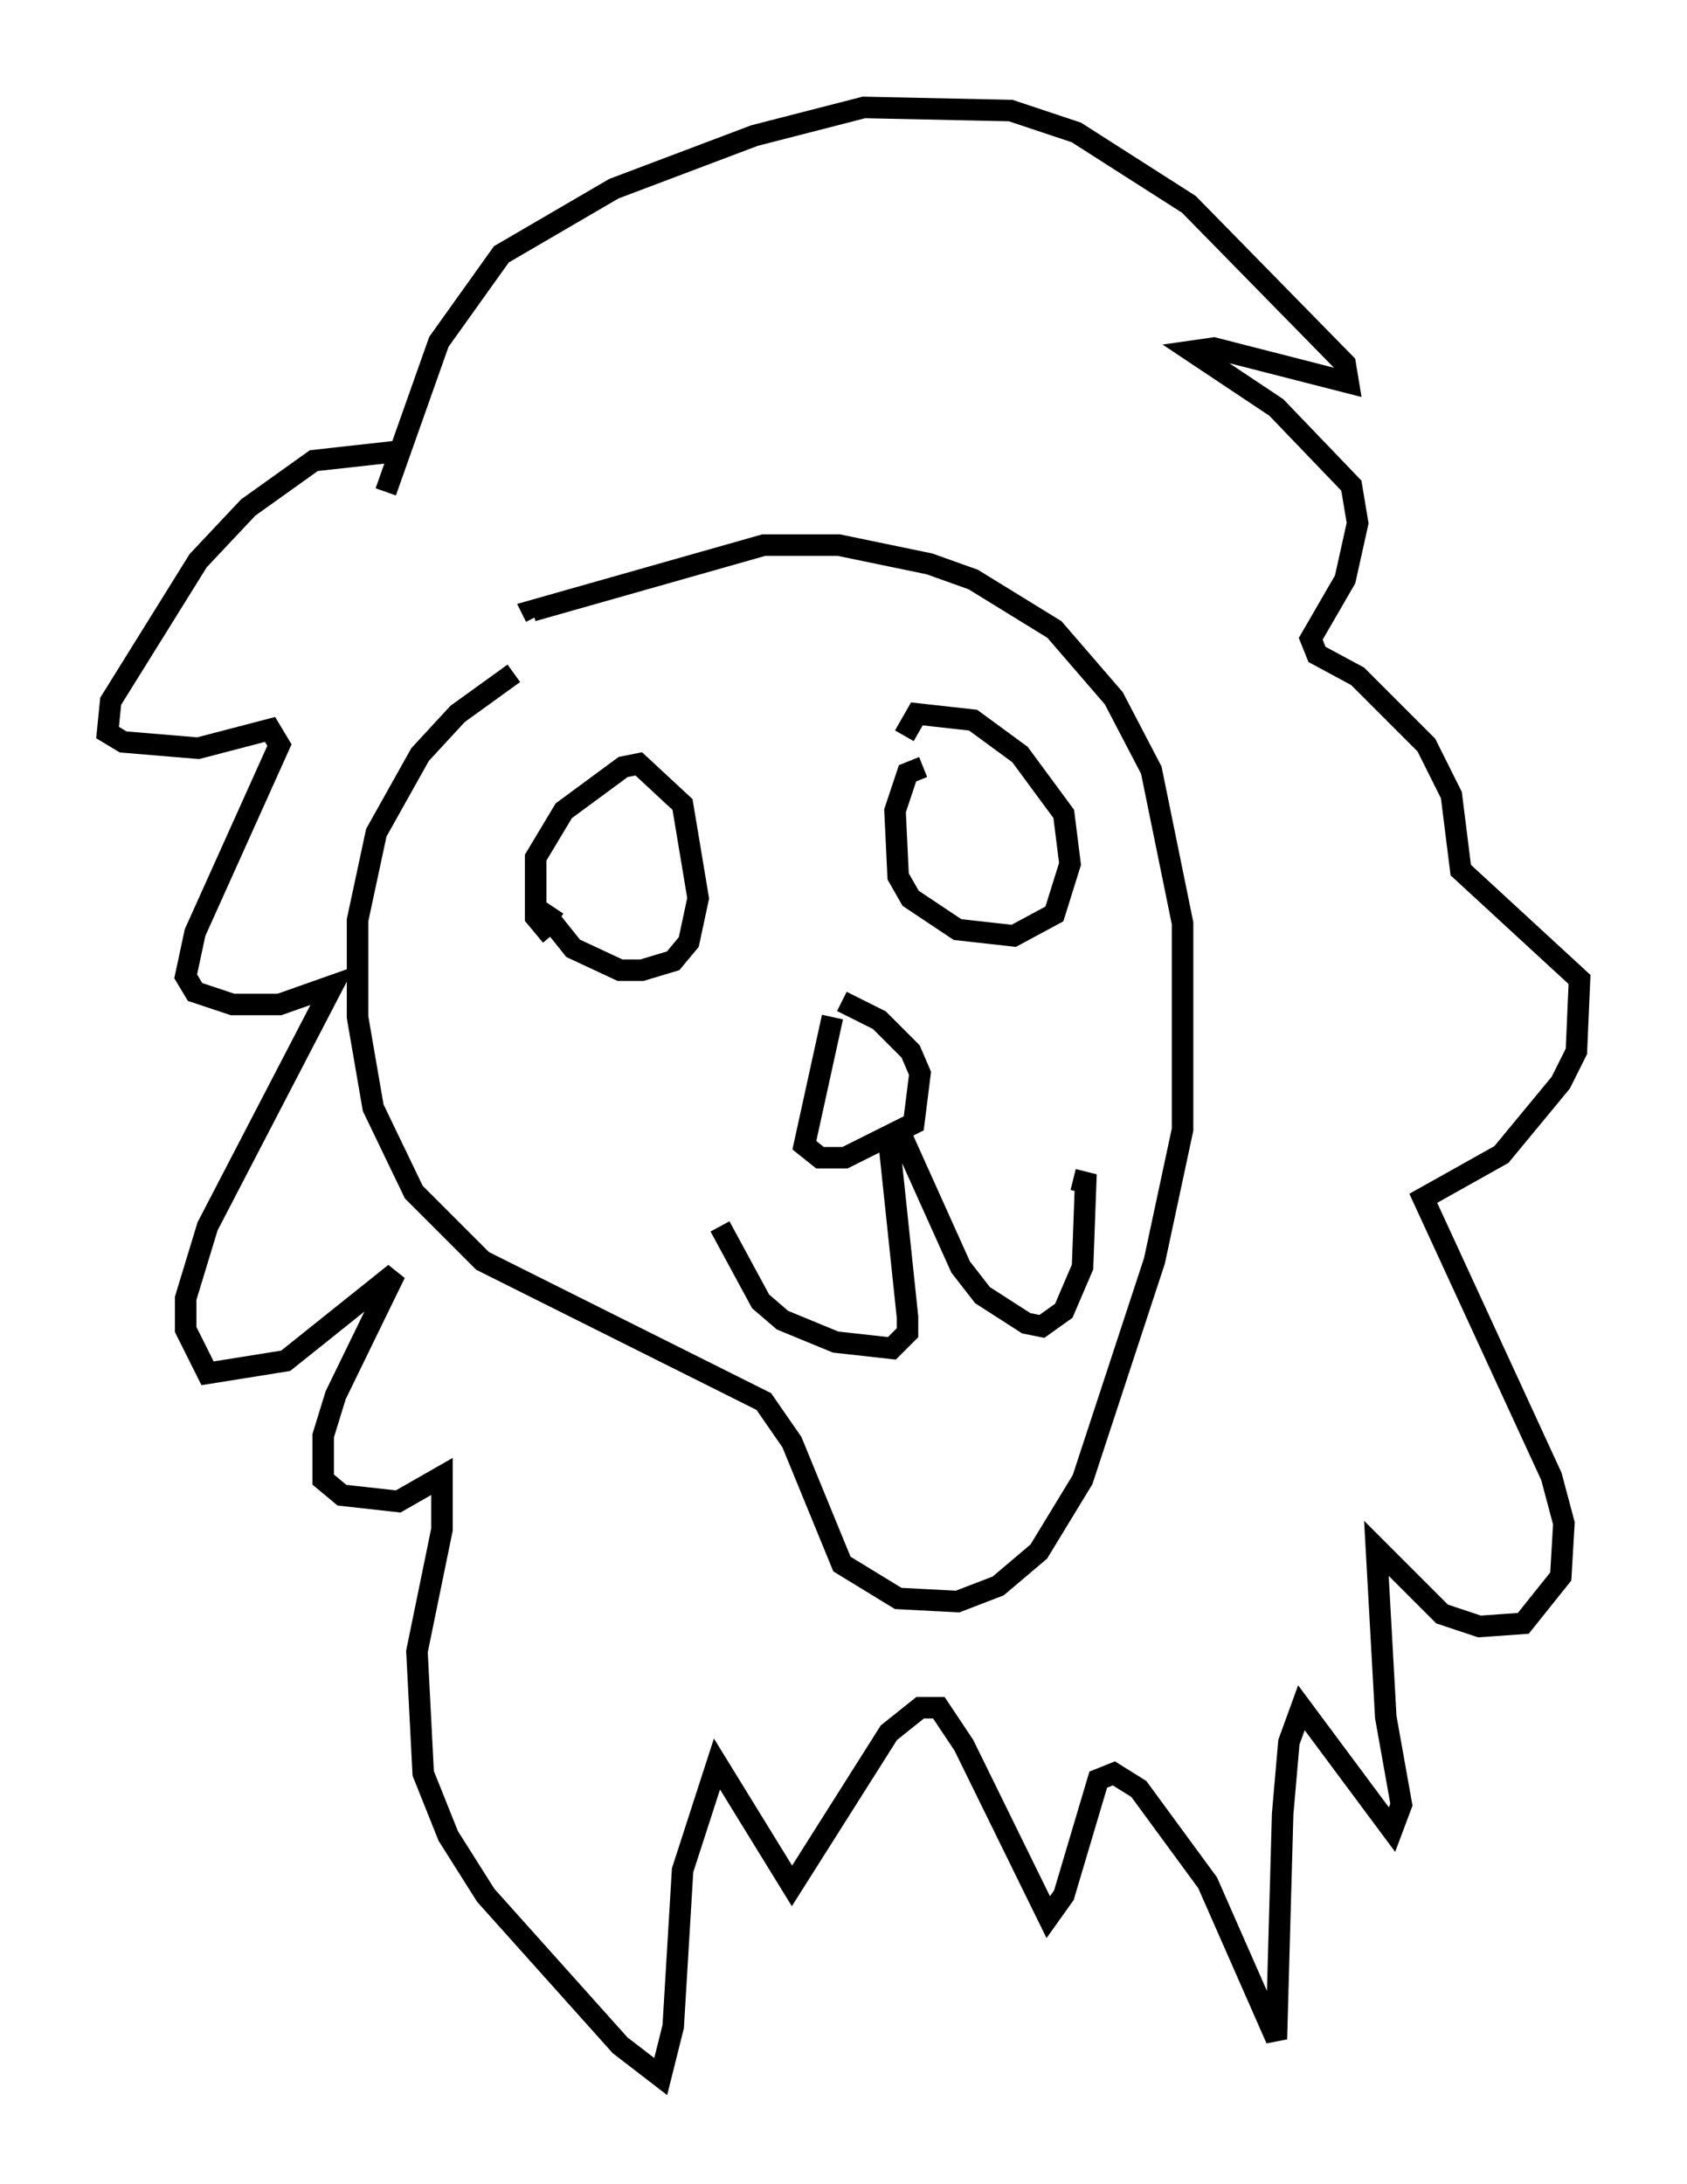 <?xml version="1.0" encoding="utf-8" ?>
<svg baseProfile="full" height="101.508" version="1.1" width="78.413" xmlns="http://www.w3.org/2000/svg" xmlns:ev="http://www.w3.org/2001/xml-events" xmlns:xlink="http://www.w3.org/1999/xlink"><defs /><rect fill="white" height="101.508" width="78.413" x="0" y="0" /><path d="M25.771, 30.855 m-1.888, 0.436 l-2.615, 1.888 -1.743, 1.888 l-2.034, 3.631 -0.872, 4.067 l0.0, 4.503 0.726, 4.212 l1.888, 3.922 3.196, 3.196 l13.073, 6.536 1.307, 1.888 l2.324, 5.665 2.615, 1.598 l2.76, 0.145 1.888, -0.726 l1.888, -1.598 2.034, -3.341 l3.341, -10.168 1.307, -6.101 l0.0, -9.587 -1.453, -7.117 l-1.743, -3.341 -2.76, -3.196 l-3.777, -2.324 -2.034, -0.726 l-4.212, -0.872 -3.486, 0.0 l-10.749, 3.05 0.145, 0.291 m0.726, 14.816 l-0.726, -0.872 0.0, -2.76 l1.307, -2.179 2.76, -2.034 l0.726, -0.145 2.034, 1.888 l0.726, 4.358 -0.436, 2.034 l-0.726, 0.872 -1.453, 0.436 l-1.017, 0.0 -2.179, -1.017 l-1.162, -1.453 0.291, -0.436 m17.14, -6.536 l-0.726, 0.291 -0.581, 1.743 l0.145, 3.05 0.581, 1.017 l2.179, 1.453 2.615, 0.291 l1.888, -1.017 0.726, -2.324 l-0.291, -2.324 -2.034, -2.76 l-2.179, -1.598 -2.615, -0.291 l-0.581, 1.017 m-3.341, 13.073 l-1.307, 5.955 0.726, 0.581 l1.162, 0.0 3.196, -1.598 l0.291, -2.324 -0.436, -1.017 l-1.453, -1.453 -1.743, -0.872 m2.179, 6.391 l0.872, 8.279 0.0, 0.726 l-0.726, 0.726 -2.615, -0.291 l-2.469, -1.017 -1.017, -0.872 l-1.888, -3.486 m7.844, -4.503 l0.726, 0.581 2.615, 5.81 l1.017, 1.307 2.034, 1.307 l0.726, 0.145 1.017, -0.726 l0.872, -2.034 0.145, -3.922 l-0.581, -0.145 m-31.374, -33.844 l-3.922, 0.436 -3.05, 2.179 l-2.324, 2.469 -4.067, 6.536 l-0.145, 1.453 0.726, 0.436 l3.486, 0.291 3.341, -0.872 l0.436, 0.726 -3.922, 8.715 l-0.436, 2.034 0.436, 0.726 l1.743, 0.581 2.179, 0.0 l2.469, -0.872 -5.81, 11.184 l-1.017, 3.341 0.0, 1.453 l1.017, 2.034 3.631, -0.581 l5.084, -4.067 -2.76, 5.665 l-0.581, 1.888 0.0, 2.034 l0.872, 0.726 2.615, 0.291 l2.034, -1.162 0.0, 2.469 l-1.162, 5.665 0.291, 5.665 l1.162, 2.905 1.743, 2.76 l6.246, 6.972 1.888, 1.453 l0.581, -2.324 0.436, -7.263 l1.598, -4.939 3.486, 5.665 l4.503, -7.117 1.453, -1.162 l0.872, 0.0 1.162, 1.743 l3.922, 7.989 0.726, -1.017 l1.598, -5.374 0.726, -0.291 l1.162, 0.726 3.196, 4.358 l3.196, 7.263 0.291, -10.458 l0.291, -3.341 0.581, -1.598 l4.212, 5.665 0.436, -1.162 l-0.726, -4.067 -0.436, -7.844 l3.05, 3.05 1.743, 0.581 l2.034, -0.145 1.743, -2.179 l0.145, -2.469 -0.581, -2.179 l-5.955, -12.927 3.631, -2.034 l2.76, -3.341 0.726, -1.453 l0.145, -3.341 -5.52, -5.084 l-0.436, -3.486 -1.162, -2.324 l-3.196, -3.196 -1.888, -1.017 l-0.291, -0.726 1.598, -2.76 l0.581, -2.615 -0.291, -1.743 l-3.486, -3.631 -3.922, -2.615 l1.017, -0.145 6.246, 1.598 l-0.145, -0.872 -7.263, -7.408 l-5.229, -3.341 -3.05, -1.017 l-6.827, -0.145 -5.084, 1.307 l-6.536, 2.469 -5.229, 3.05 l-2.905, 4.067 -2.469, 6.972 " fill="none" stroke="black" stroke-width="1" /></svg>